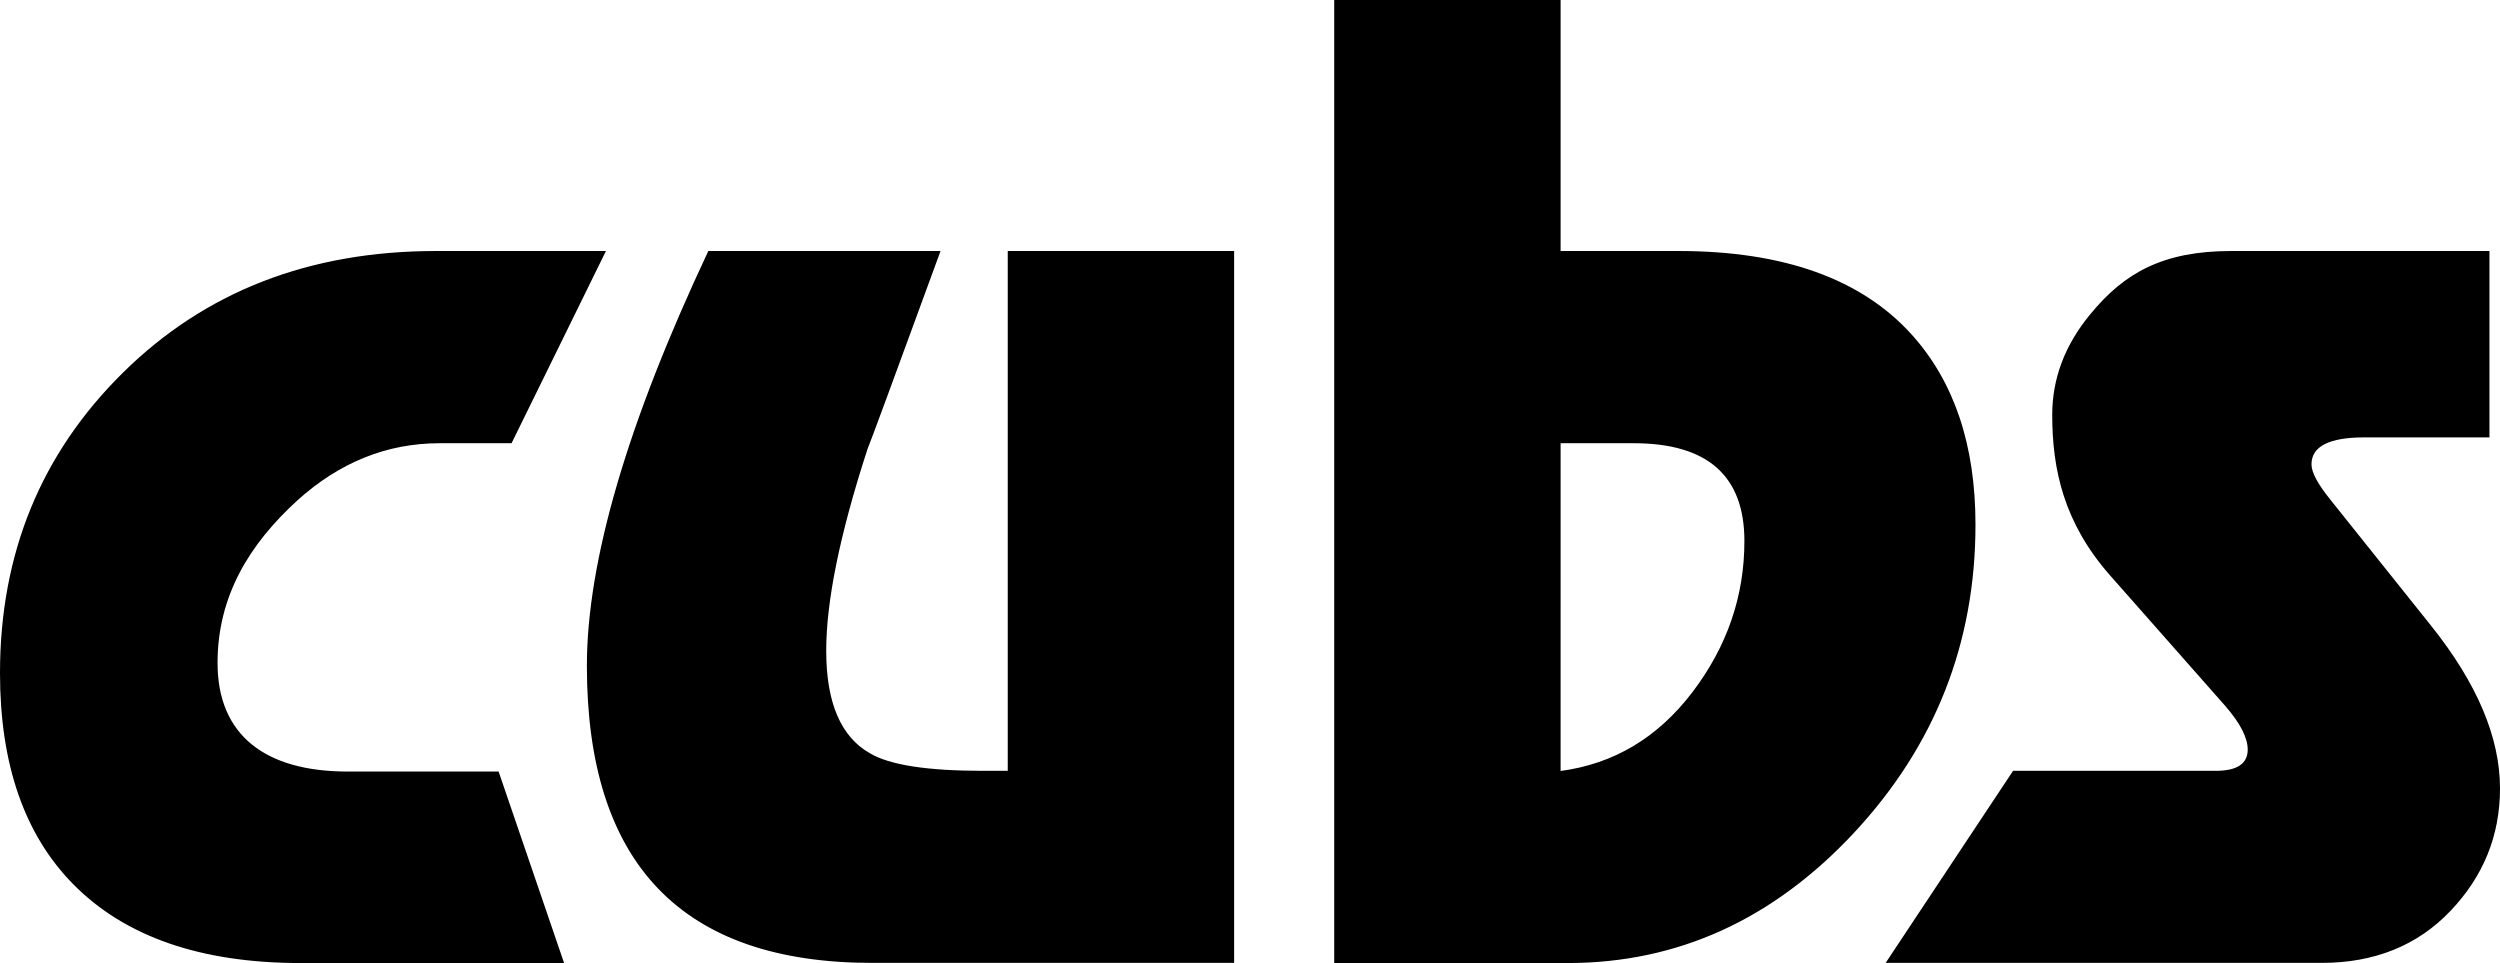 <?xml version="1.0" encoding="utf-8"?>
<!-- Generator: Adobe Illustrator 27.5.0, SVG Export Plug-In . SVG Version: 6.00 Build 0)  -->
<svg version="1.1" id="Layer_1" xmlns="http://www.w3.org/2000/svg" xmlns:xlink="http://www.w3.org/1999/xlink" x="0px" y="0px"
	 viewBox="0 0 175.59 67.64" style="enable-background:new 0 0 175.59 67.64;" xml:space="preserve">
<style type="text/css">
	.st0{fill:black;}
</style>
<g>
	<path class="st0" d="M170.76,43.96l-7.08-8.86c-0.89-1.1-1.33-1.93-1.33-2.48c0-1.27,1.24-1.9,3.72-1.9h8.78V17.63h-18.13
		c-4.75,0-7.5,1.49-9.93,4.47c-1.77,2.15-2.65,4.5-2.65,7.04c0,3.81,0.8,7.56,4.05,11.26l8.11,9.19c1.05,1.21,1.57,2.23,1.57,3.06
		c0,0.99-0.75,1.49-2.24,1.49h-14.24l-8.95,13.49h30.62c3.7,0,6.72-1.21,9.04-3.64c2.32-2.43,3.49-5.3,3.49-8.61
		C175.59,51.8,173.98,47.99,170.76,43.96 M118.88,48.6c-2.43,3.2-5.52,5.05-9.27,5.55V31.13h5.13c5.19,0,7.78,2.29,7.78,6.87
		C122.52,41.86,121.31,45.4,118.88,48.6 M134.28,23.51c-3.53-3.92-9-5.88-16.39-5.88h-8.28V0H93.71v67.64h16.39
		c7.73,0,14.43-3.05,20.12-9.15c5.68-6.1,8.53-13.31,8.53-21.65C138.75,31.27,137.26,26.82,134.28,23.51 M86.68,17.63h-15.9v36.51
		h-1.74c-3.92,0-6.57-0.41-7.95-1.24c-2.04-1.16-3.06-3.56-3.06-7.2c0-3.48,0.96-8.2,2.9-14.16c0.17-0.39,1.88-5.02,5.13-13.91
		H49.75c-5.69,12.09-8.53,21.8-8.53,29.14c0,13.91,6.68,20.86,20.04,20.86h25.42V17.63z M35.02,54.19H24.42
		c-5.74,0-9.14-2.51-9.14-7.63c0-4.73,2.27-8.36,5.58-11.39c2.98-2.7,6.32-4.04,10.02-4.04h5.05l6.63-13.5H30.63
		c-8.89,0-16.21,2.84-21.98,8.53C2.88,31.85,0,38.88,0,47.27c0,6.4,1.71,11.34,5.13,14.82c3.64,3.7,8.97,5.55,15.98,5.55h18.51
		L35.02,54.19z"/>
</g>
</svg>
